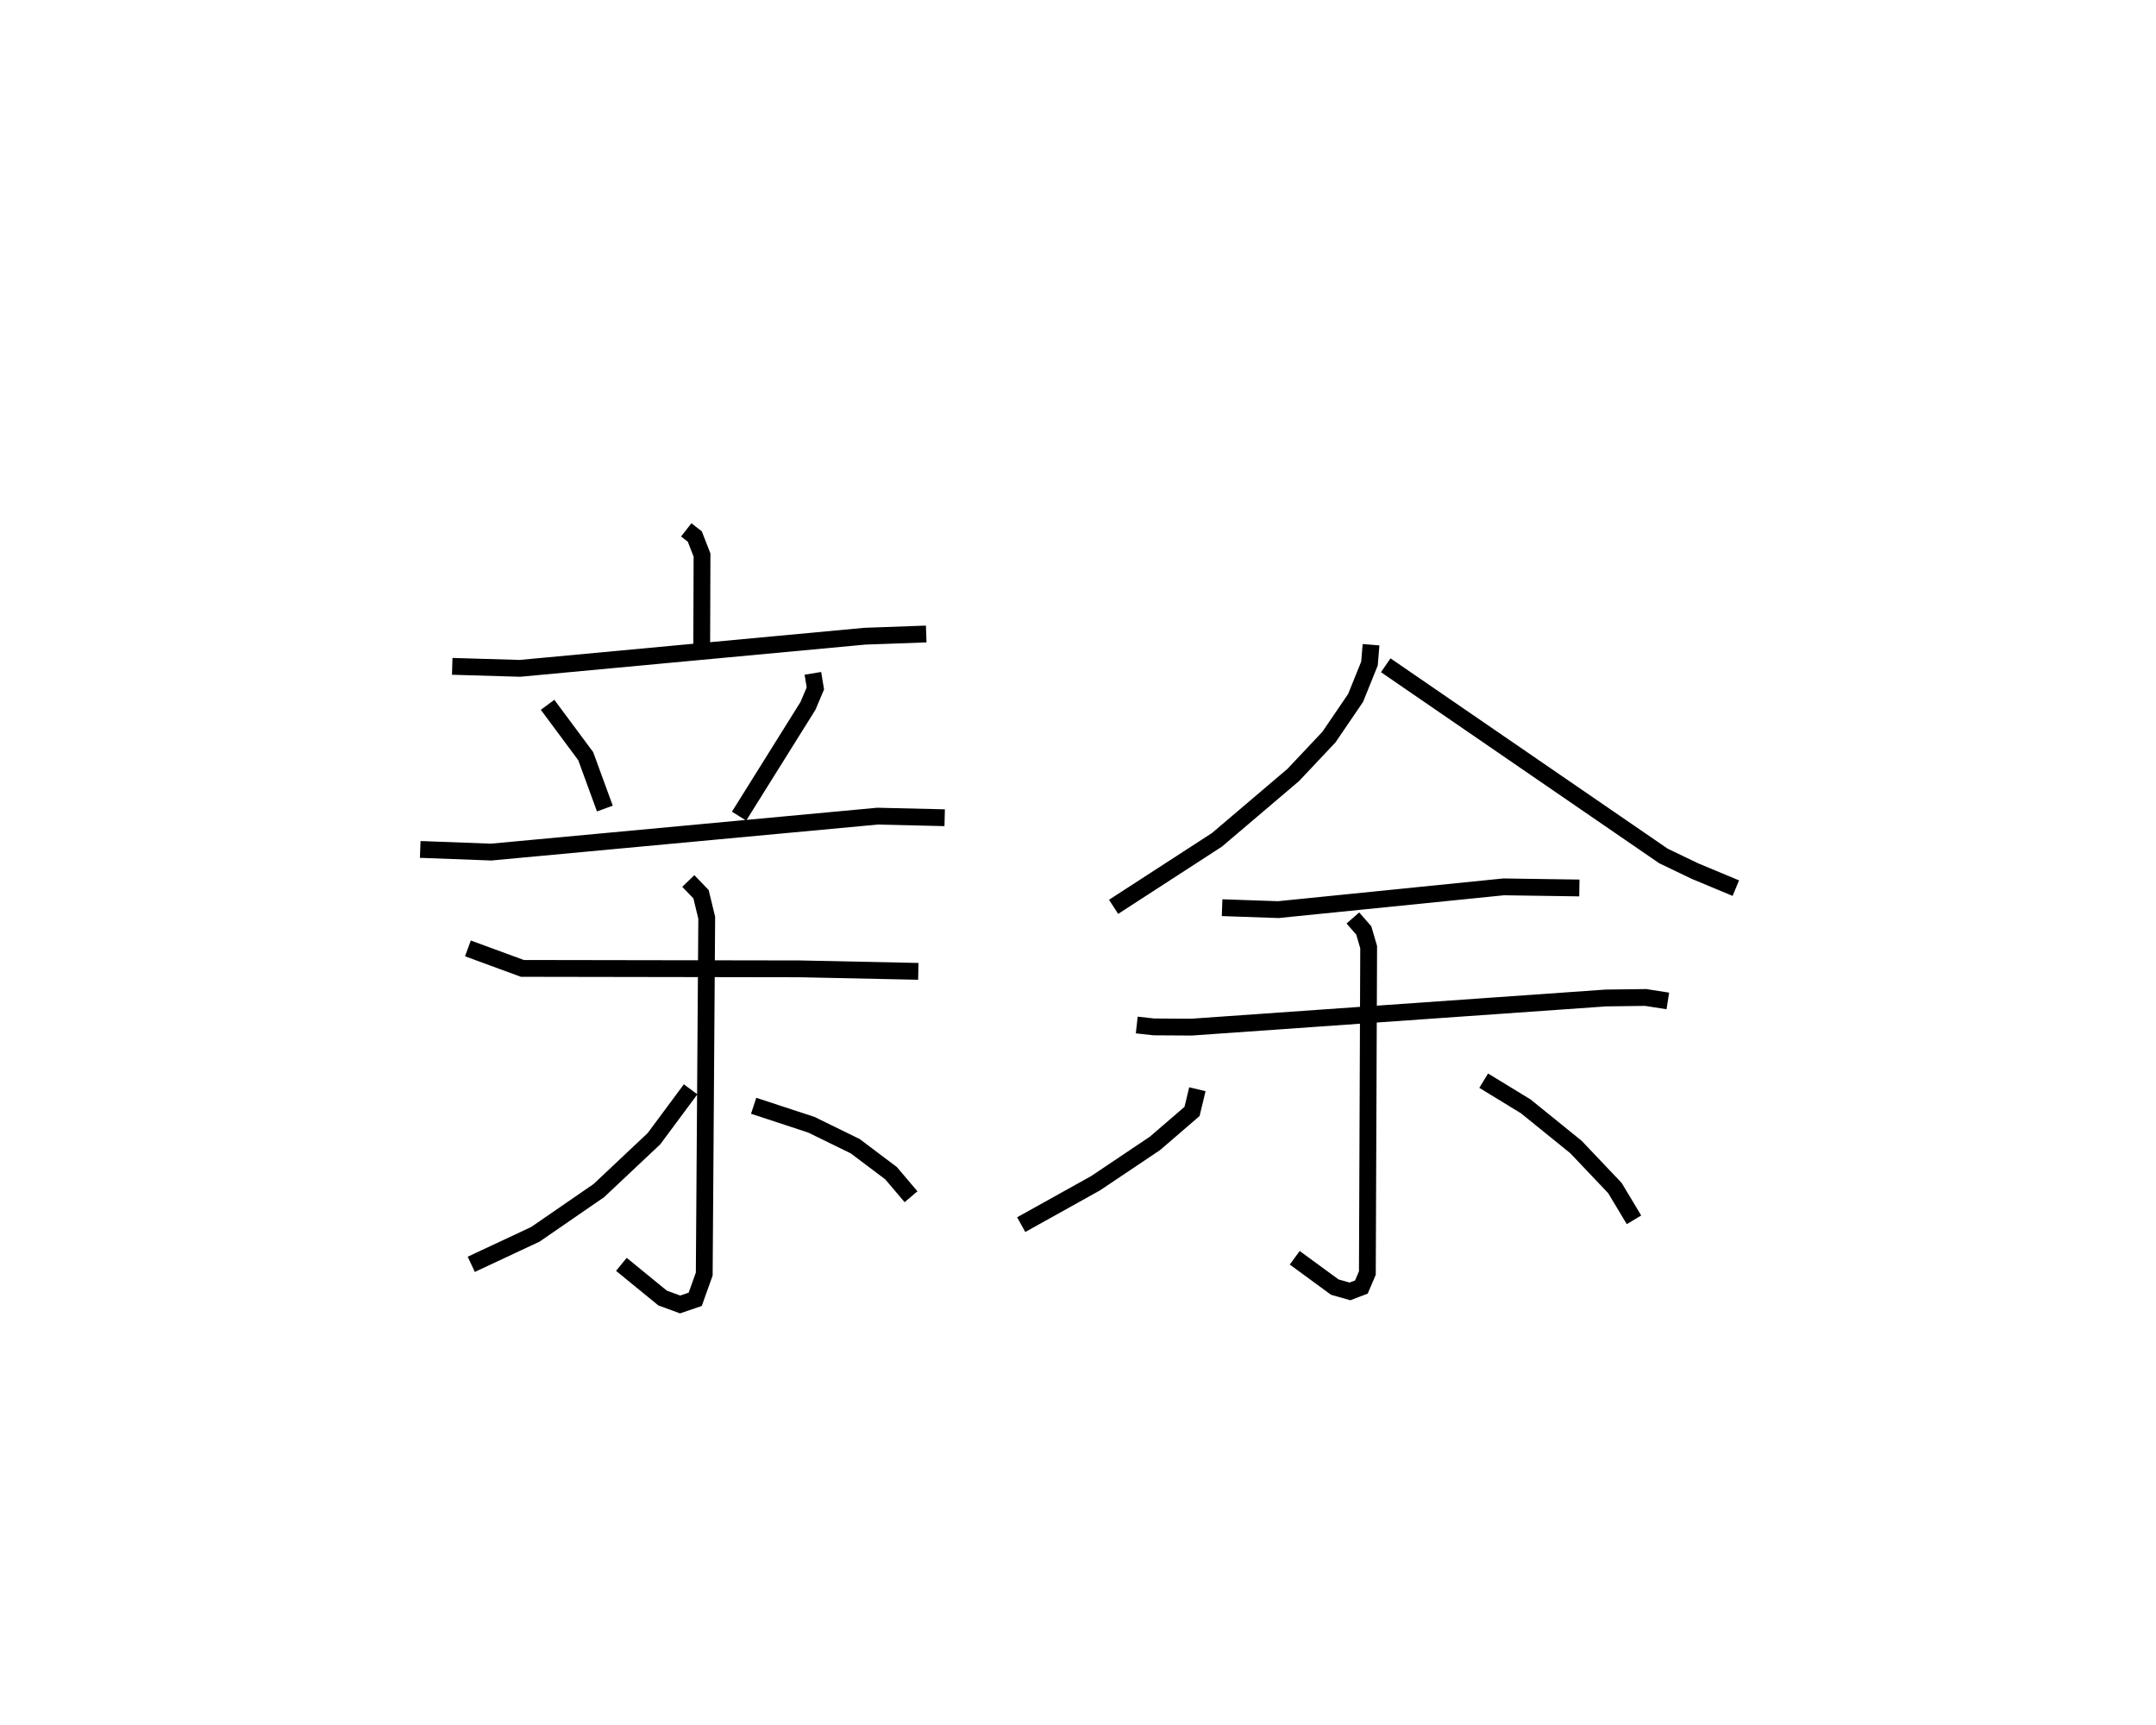 <?xml version="1.0" encoding="utf-8" ?>
<svg baseProfile="full" height="102.595" version="1.1" width="128.266" xmlns="http://www.w3.org/2000/svg" xmlns:ev="http://www.w3.org/2001/xml-events" xmlns:xlink="http://www.w3.org/1999/xlink"><defs /><rect fill="white" height="102.595" width="128.266" x="0" y="0" /><path d="M27.237,25 m0.0,0.0 m13.59,6.519 l0.509,0.398 0.429,1.1 l-0.018,5.328 m-14.843,1.293 l4.03,0.119 20.514,-1.912 l3.655,-0.132 m-22.526,4.213 l2.268,3.054 1.14,3.117 m12.376,-8.043 l0.147,0.896 -0.44,1.04 l-4.099,6.558 m-18.969,1.981 l4.216,0.158 22.99,-2.138 l3.995,0.094 m-28.364,7.773 l3.24,1.19 16.522,0.027 l7.033,0.149 m-13.683,-5.375 l0.756,0.785 0.34,1.4 l-0.148,21.195 -0.537,1.504 l-0.898,0.306 -1.042,-0.382 l-2.453,-2.004 m4.119,-10.412 l-2.179,2.936 -3.28,3.088 l-3.781,2.604 -3.809,1.782 m16.799,-9.431 l3.434,1.128 2.61,1.277 l2.133,1.607 1.186,1.399 m27.367,-32.837 l-0.092,1.118 -0.827,2.048 l-1.583,2.326 -2.123,2.253 l-4.54,3.86 -6.151,3.987 m16.191,-14.37 l16.524,11.345 1.872,0.899 l2.431,1.014 m-30.563,1.162 l3.344,0.116 13.406,-1.354 l4.505,0.066 m-26.332,8.151 l1.015,0.113 2.238,0.014 l24.678,-1.735 2.35,-0.029 l1.314,0.206 m-18.737,-4.935 l0.647,0.74 0.292,0.993 l-0.077,19.388 -0.356,0.833 l-0.676,0.259 -0.905,-0.255 l-2.384,-1.745 m-5.792,-10.026 l-0.318,1.322 -2.202,1.897 l-3.538,2.374 -4.423,2.462 m27.514,-8.564 l2.503,1.528 2.99,2.421 l2.314,2.438 1.135,1.89 " fill="none" stroke="black" stroke-width="1" /></svg>
